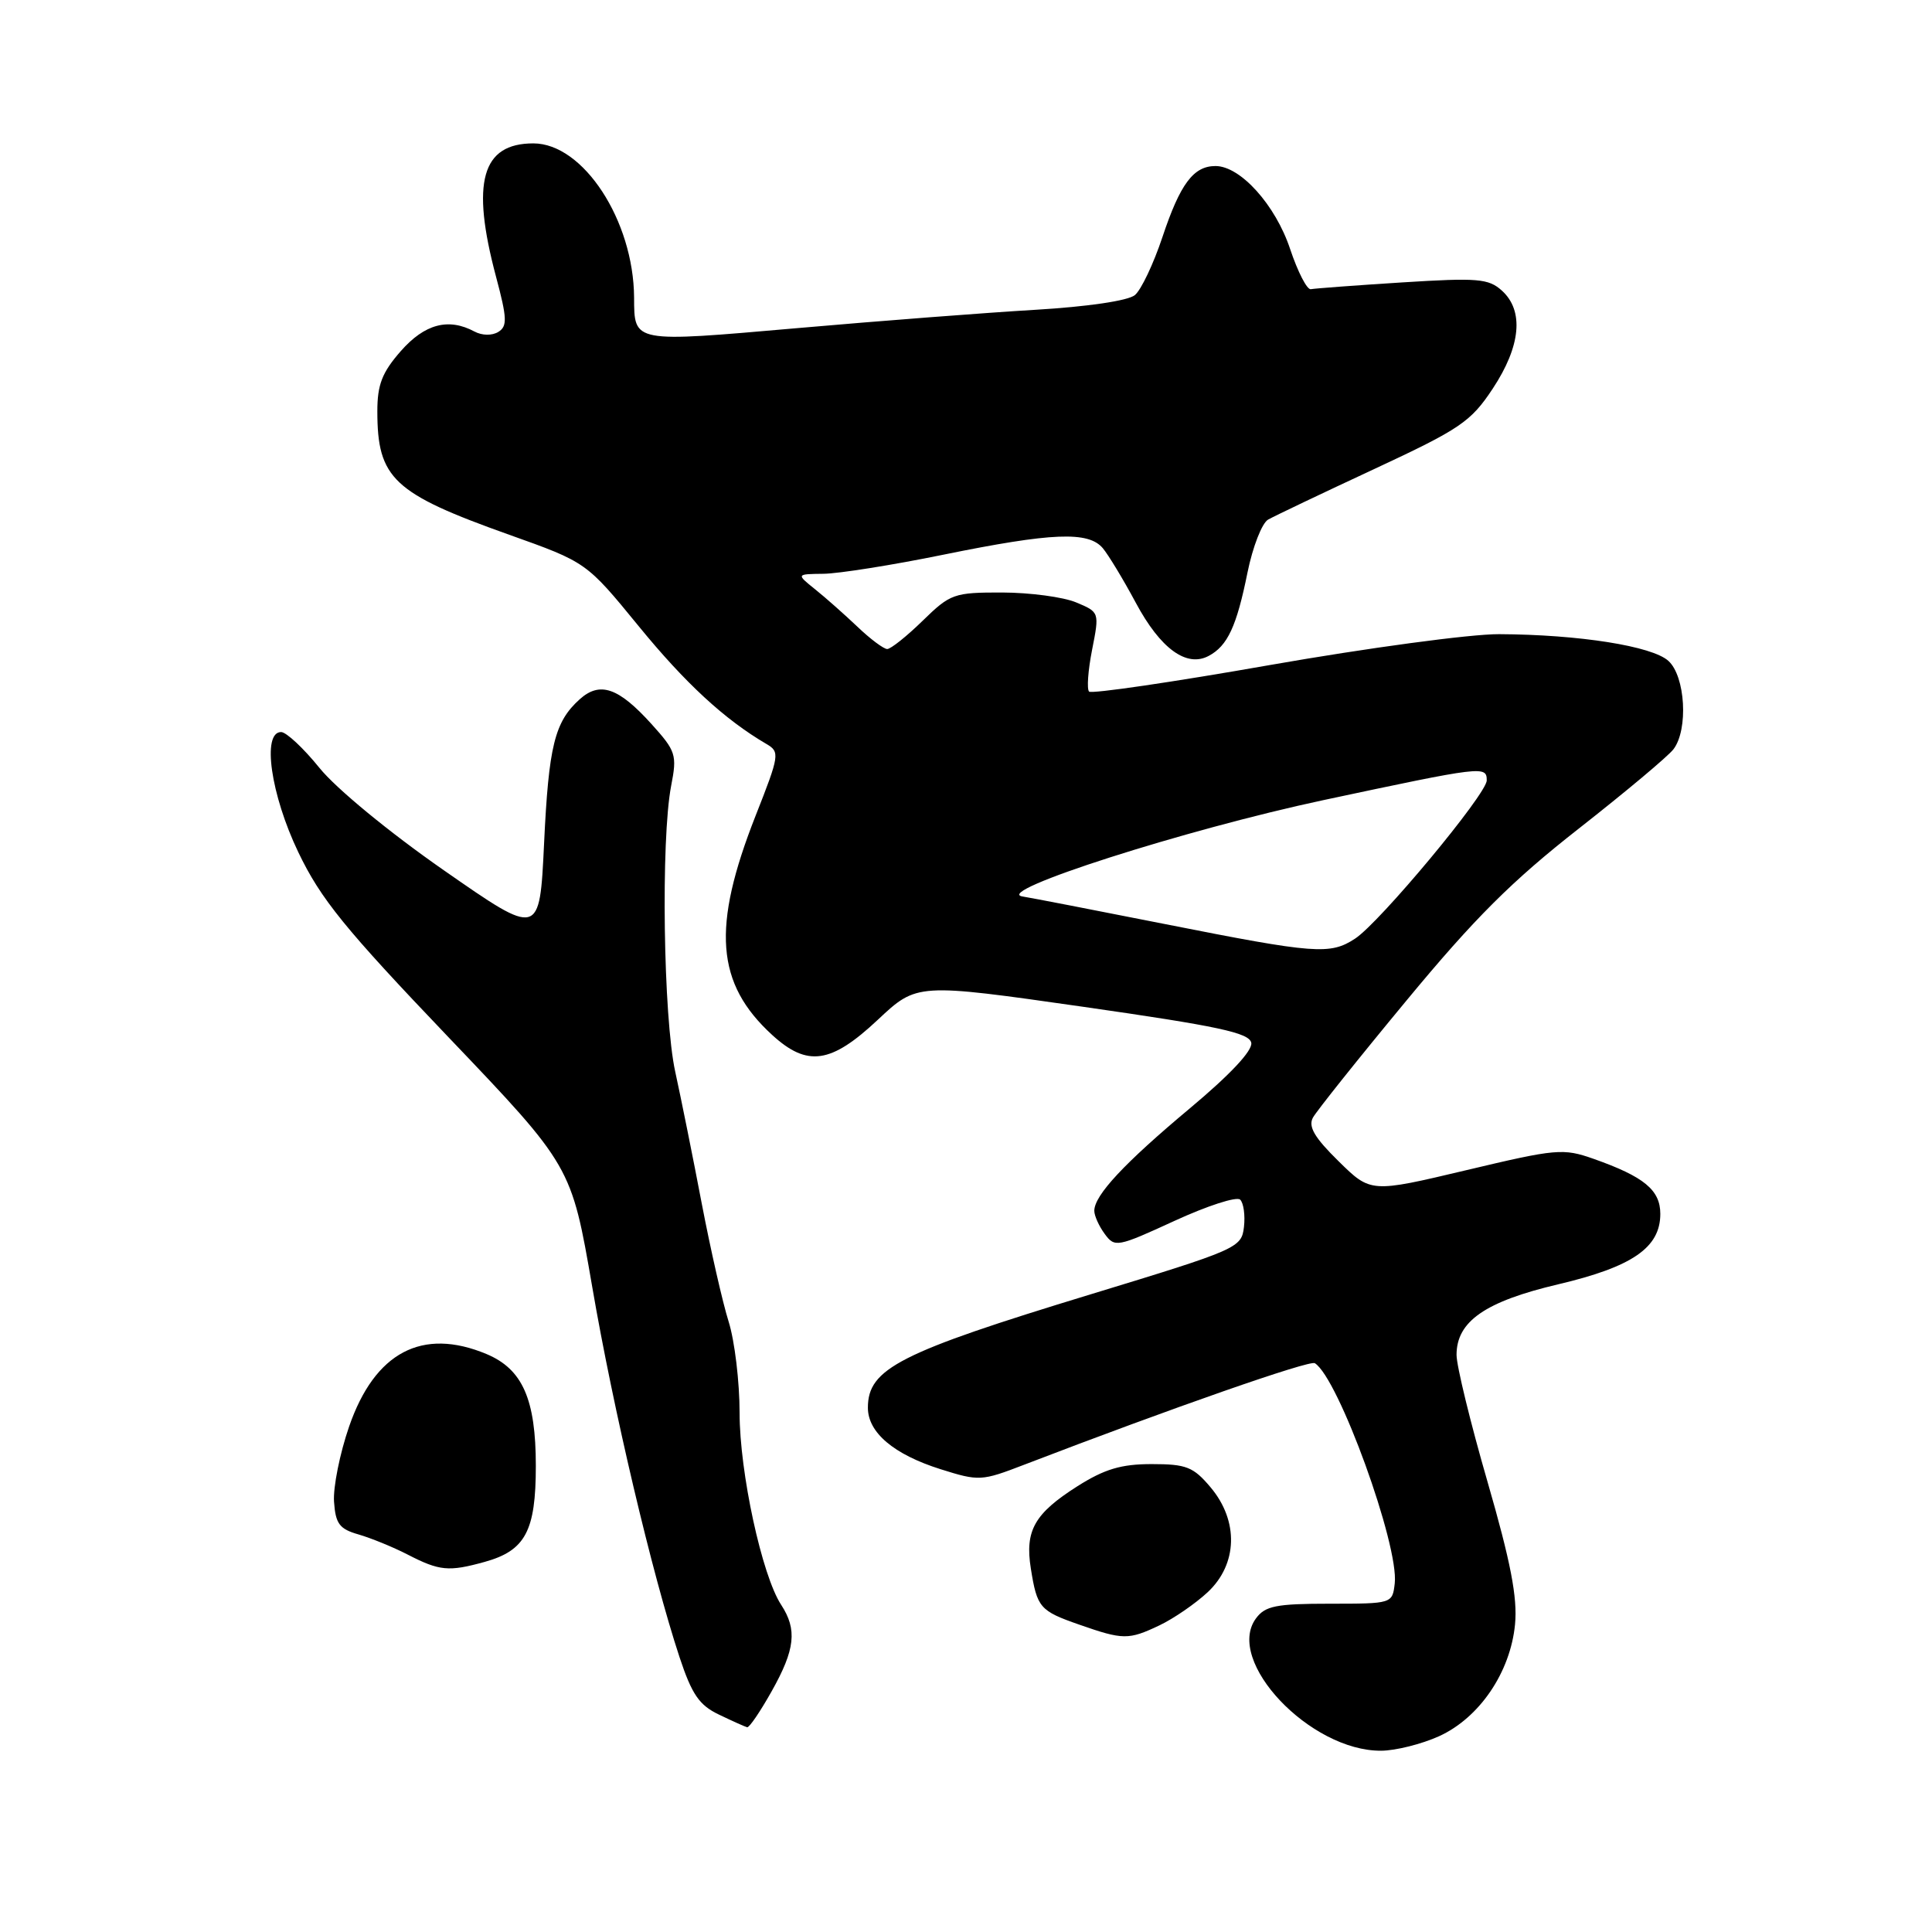 <?xml version="1.0" encoding="UTF-8" standalone="no"?>
<!DOCTYPE svg PUBLIC "-//W3C//DTD SVG 1.1//EN" "http://www.w3.org/Graphics/SVG/1.1/DTD/svg11.dtd" >
<svg xmlns="http://www.w3.org/2000/svg" xmlns:xlink="http://www.w3.org/1999/xlink" version="1.1" viewBox="0 0 256 256">
 <g >
 <path fill="currentColor"
d=" M 190.68 230.06 C 196.04 227.62 200.14 221.58 200.75 215.23 C 201.09 211.68 200.17 206.95 197.10 196.33 C 194.84 188.53 193.00 180.98 193.00 179.53 C 193.00 175.09 196.79 172.46 206.46 170.18 C 216.31 167.86 220.00 165.31 220.00 160.85 C 220.00 157.69 217.86 155.92 211.18 153.56 C 207.12 152.13 206.26 152.21 194.27 155.06 C 181.63 158.06 181.63 158.06 177.37 153.87 C 174.18 150.74 173.32 149.28 173.97 148.09 C 174.45 147.22 180.02 140.23 186.37 132.57 C 195.40 121.65 200.34 116.73 209.20 109.79 C 215.41 104.92 221.06 100.19 221.75 99.27 C 223.73 96.65 223.32 89.60 221.07 87.57 C 218.91 85.61 209.23 84.08 198.64 84.03 C 194.86 84.01 181.23 85.85 168.33 88.11 C 155.44 90.38 144.63 91.96 144.31 91.64 C 143.99 91.32 144.17 88.82 144.71 86.09 C 145.69 81.12 145.68 81.11 142.59 79.82 C 140.89 79.11 136.49 78.52 132.80 78.51 C 126.40 78.50 125.93 78.67 122.26 82.25 C 120.15 84.31 118.03 86.00 117.56 86.00 C 117.10 86.00 115.31 84.67 113.61 83.04 C 111.90 81.42 109.38 79.18 108.00 78.08 C 105.50 76.07 105.50 76.07 109.11 76.03 C 111.10 76.01 118.25 74.88 125.00 73.50 C 139.43 70.56 144.22 70.37 146.13 72.64 C 146.88 73.54 148.85 76.79 150.50 79.87 C 153.76 85.96 157.23 88.48 160.16 86.91 C 162.66 85.58 163.86 83.00 165.30 75.86 C 165.99 72.46 167.22 69.31 168.03 68.85 C 168.84 68.39 175.15 65.38 182.05 62.17 C 193.51 56.83 194.88 55.90 197.80 51.49 C 201.52 45.86 201.96 41.18 199.01 38.51 C 197.24 36.91 195.81 36.79 185.81 37.42 C 179.65 37.81 174.19 38.22 173.69 38.32 C 173.19 38.42 171.96 36.02 170.95 33.00 C 169.01 27.16 164.36 22.00 161.06 22.00 C 158.14 22.00 156.38 24.36 154.03 31.41 C 152.85 34.95 151.21 38.41 150.38 39.10 C 149.48 39.85 144.10 40.64 137.18 41.05 C 130.76 41.43 116.56 42.52 105.63 43.48 C 83.77 45.39 84.05 45.45 84.02 39.43 C 83.96 29.23 77.29 19.00 70.67 19.00 C 63.83 19.00 62.39 24.14 65.72 36.64 C 67.20 42.18 67.24 43.23 66.03 43.98 C 65.20 44.49 63.88 44.47 62.87 43.93 C 59.42 42.08 56.27 42.92 53.10 46.53 C 50.63 49.35 50.00 50.97 50.00 54.49 C 50.00 63.41 52.10 65.38 67.48 70.86 C 77.70 74.50 77.70 74.50 84.62 82.96 C 90.81 90.54 96.03 95.35 101.57 98.59 C 103.35 99.63 103.29 100.06 100.12 108.09 C 94.29 122.89 94.85 130.32 102.33 137.15 C 106.98 141.40 110.11 140.95 116.31 135.13 C 121.50 130.26 121.50 130.26 143.49 133.40 C 161.43 135.97 165.54 136.85 165.80 138.18 C 165.99 139.21 163.00 142.40 157.65 146.87 C 148.97 154.13 145.00 158.38 145.00 160.44 C 145.00 161.09 145.62 162.47 146.38 163.50 C 147.71 165.32 148.04 165.26 155.63 161.77 C 159.96 159.78 163.87 158.51 164.33 158.96 C 164.78 159.40 165.01 161.03 164.83 162.58 C 164.51 165.35 164.02 165.56 144.50 171.51 C 119.16 179.23 115.00 181.35 115.00 186.53 C 115.00 189.82 118.43 192.72 124.64 194.68 C 129.72 196.28 130.06 196.26 135.69 194.09 C 155.29 186.56 173.51 180.20 174.22 180.63 C 177.34 182.56 185.39 204.76 184.81 209.81 C 184.50 212.49 184.47 212.50 176.18 212.50 C 169.09 212.50 167.64 212.79 166.42 214.45 C 162.28 220.08 173.59 232.03 183.00 231.98 C 184.93 231.97 188.38 231.10 190.68 230.06 Z  M 102.25 224.10 C 105.37 218.55 105.65 215.93 103.51 212.65 C 100.96 208.77 98.00 195.09 98.00 187.22 C 98.00 183.12 97.35 177.68 96.55 175.13 C 95.75 172.59 94.15 165.55 92.99 159.50 C 91.84 153.45 90.25 145.57 89.47 142.00 C 87.89 134.81 87.56 111.24 88.93 104.13 C 89.73 100.02 89.57 99.53 86.31 95.92 C 81.95 91.10 79.49 90.25 76.81 92.66 C 73.49 95.65 72.70 98.83 72.09 111.83 C 71.50 124.15 71.50 124.15 58.83 115.33 C 51.56 110.27 44.52 104.47 42.33 101.75 C 40.22 99.14 37.94 97.01 37.25 97.00 C 34.68 97.00 35.87 105.29 39.53 112.93 C 42.50 119.12 45.67 123.03 59.39 137.40 C 75.71 154.50 75.71 154.50 78.47 170.50 C 81.26 186.75 86.40 208.55 90.04 219.58 C 91.68 224.53 92.65 225.95 95.28 227.20 C 97.05 228.05 98.72 228.80 99.00 228.87 C 99.28 228.94 100.74 226.79 102.25 224.10 Z  M 153.63 215.37 C 155.52 214.47 158.40 212.49 160.03 210.97 C 164.00 207.26 164.16 201.53 160.41 197.08 C 158.13 194.37 157.20 194.00 152.61 194.00 C 148.56 194.00 146.36 194.66 142.77 196.93 C 137.07 200.55 135.79 202.81 136.59 207.83 C 137.42 213.03 137.78 213.45 143.00 215.27 C 148.83 217.31 149.54 217.31 153.63 215.37 Z  M 64.22 206.96 C 69.62 205.46 71.00 202.87 71.00 194.23 C 71.00 185.41 69.24 181.42 64.47 179.42 C 55.95 175.86 49.66 179.18 46.26 189.02 C 45.03 192.58 44.13 197.07 44.26 198.98 C 44.46 201.91 44.98 202.60 47.50 203.32 C 49.15 203.80 52.08 204.99 54.00 205.98 C 58.25 208.17 59.45 208.28 64.22 206.96 Z  M 154.50 122.47 C 145.15 120.62 136.60 118.96 135.50 118.79 C 131.38 118.15 157.07 109.92 175.36 106.02 C 196.53 101.51 197.00 101.45 197.00 103.41 C 197.00 105.21 182.85 122.21 179.56 124.37 C 176.24 126.54 174.34 126.40 154.50 122.47 Z "/>
</g>
</svg>